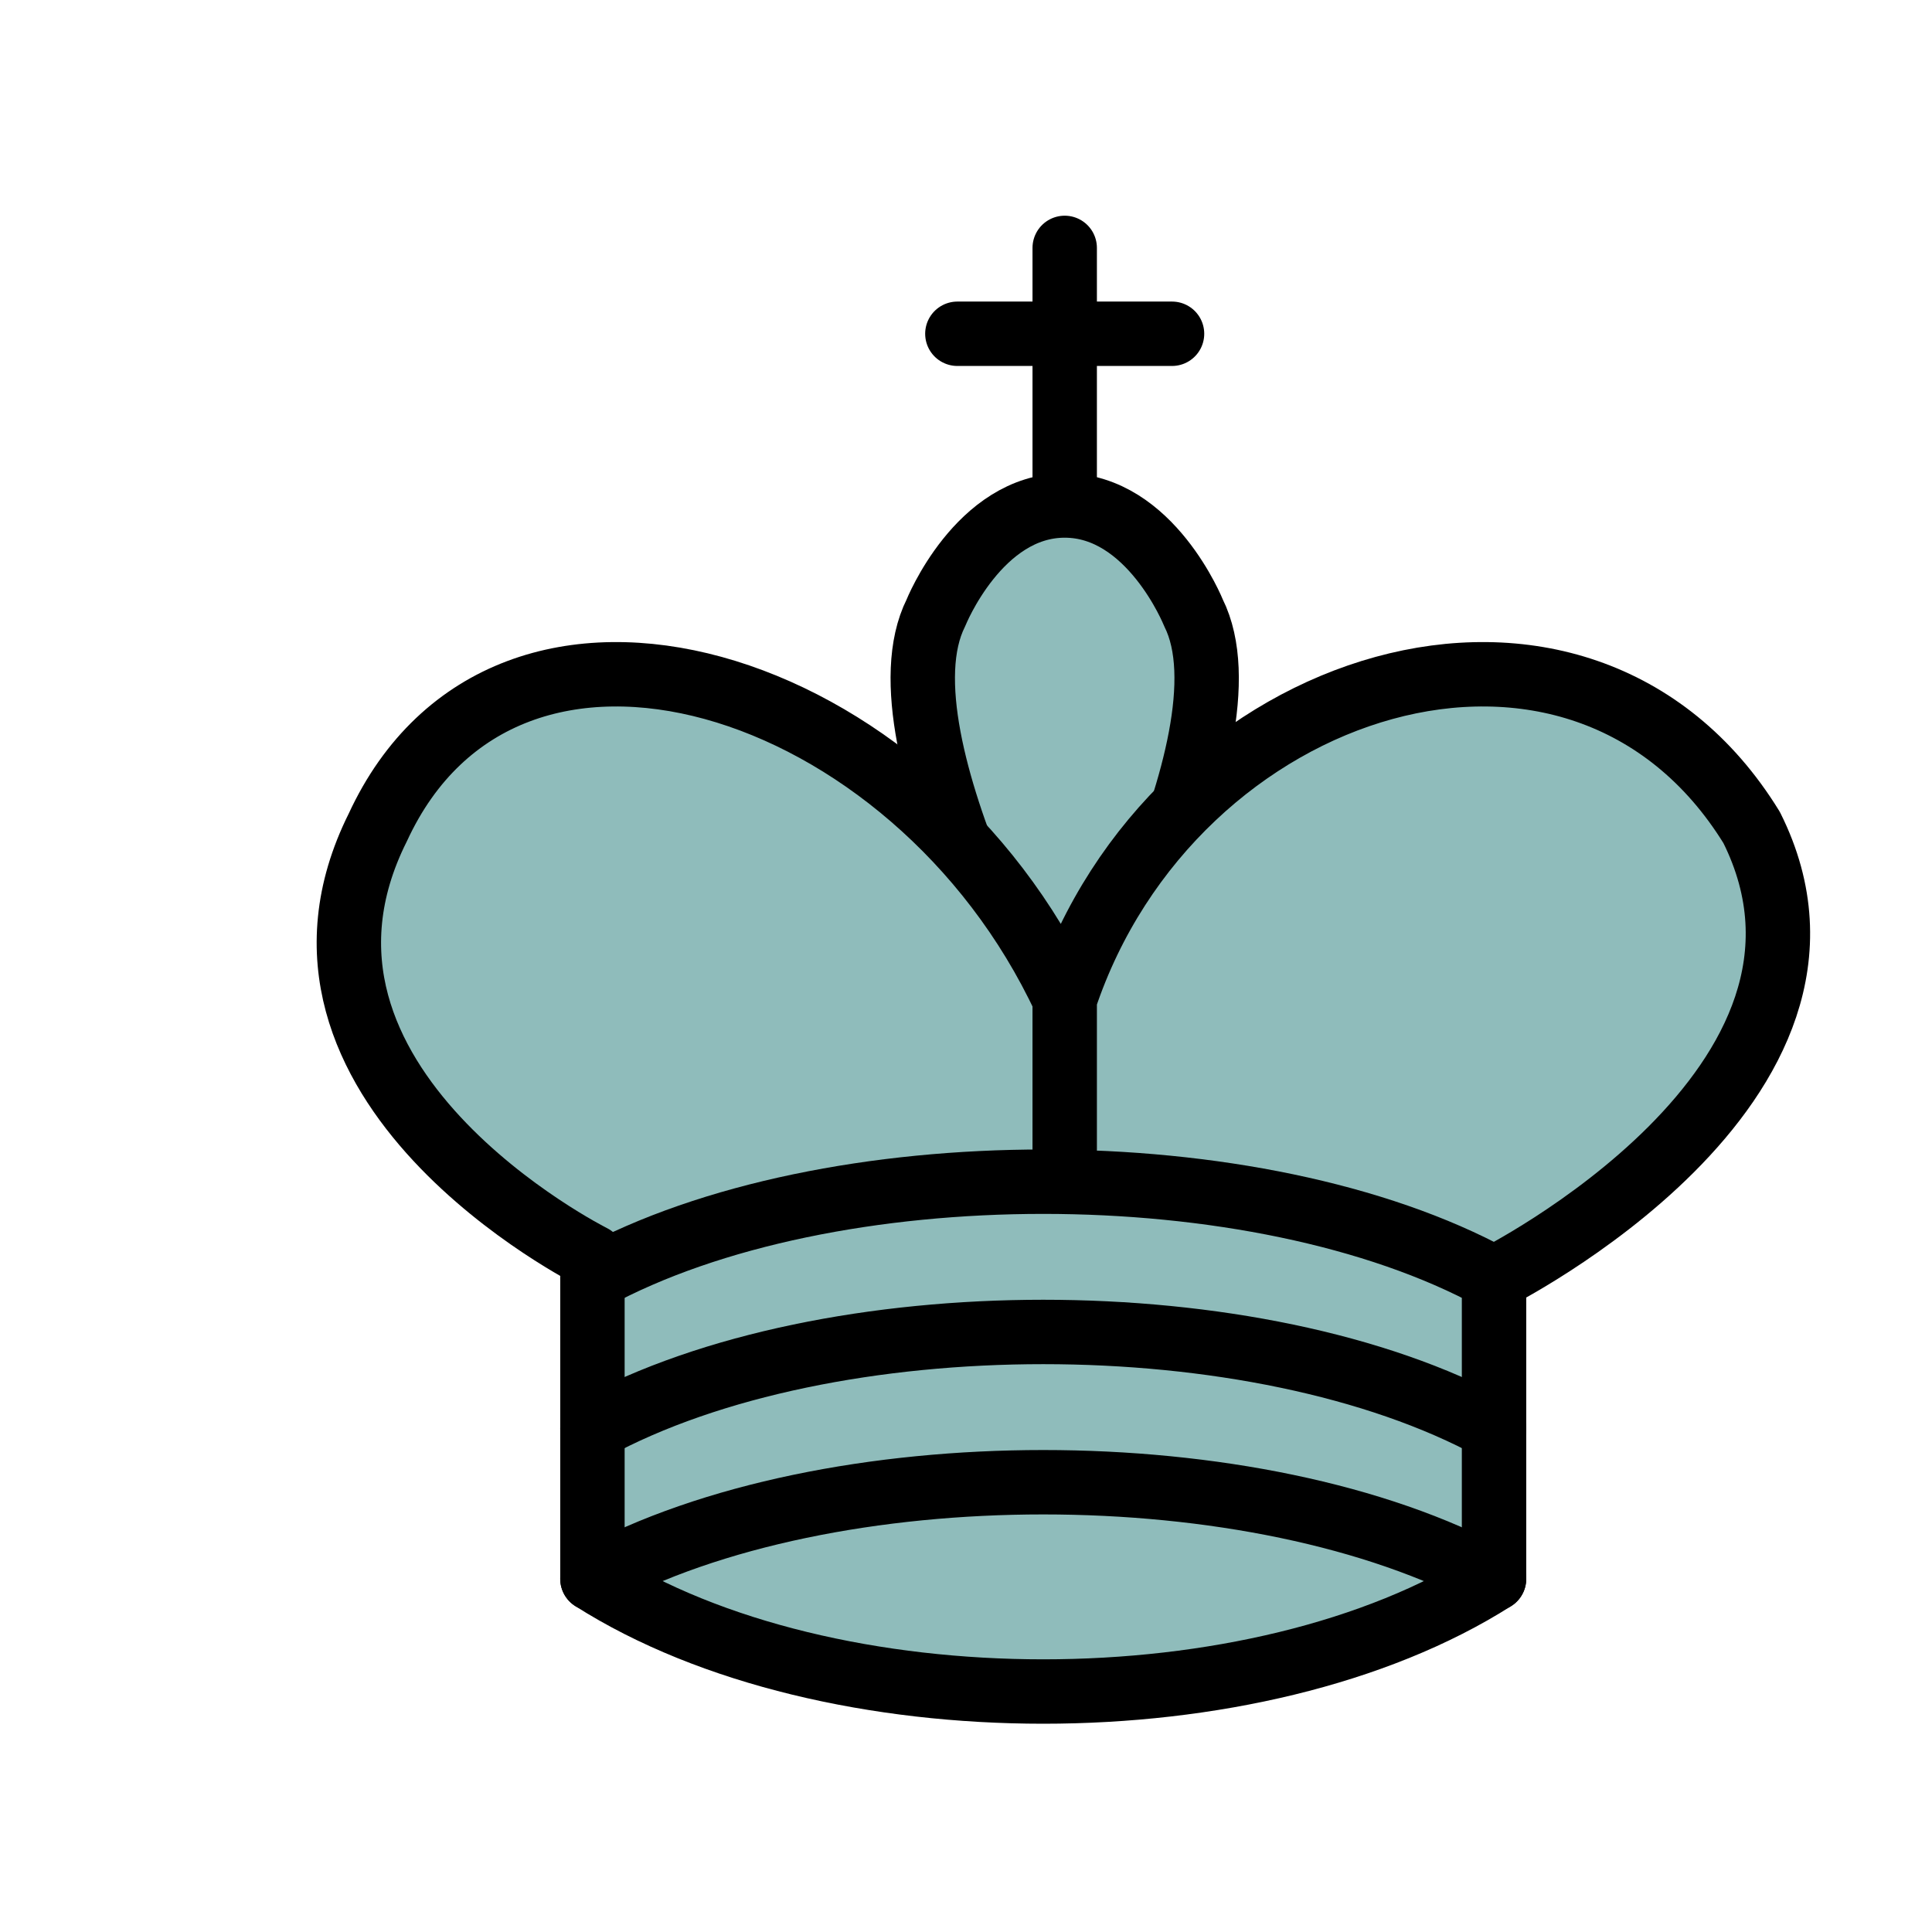 <?xml version="1.0" encoding="utf-8"?>
<svg width="45" height="45" xmlns="http://www.w3.org/2000/svg">
  <g fill="none" fill-rule="evenodd" stroke="#000" stroke-width="1.5" stroke-linecap="round" stroke-linejoin="round" transform="matrix(1, 0, 0, 1, 2.299, -0.226)">
    <path d="M22.5 11.63V6M20 8h5" stroke-linejoin="miter"/>
    <path d="M22.5 25s4.5-7.5 3-10.5c0 0-1-2.5-3-2.5s-3 2.5-3 2.5c-1.5 3 3 10.5 3 10.5" stroke-linecap="butt" stroke-linejoin="miter" style="fill: rgb(143, 188, 187);"/>
    <path d="M11.5 37c5.5 3.5 15.5 3.5 21 0v-7s9-4.5 6-10.5c-4-6.5-13.5-3.5-16 4V27v-3.5c-3.5-7.5-13-10.5-16-4-3 6 5 10 5 10V37z" style="fill: rgb(143, 188, 187);"/>
    <path d="M11.5 30c5.5-3 15.5-3 21 0m-21 3.5c5.5-3 15.5-3 21 0m-21 3.5c5.5-3 15.5-3 21 0"/>
  </g>
</svg>